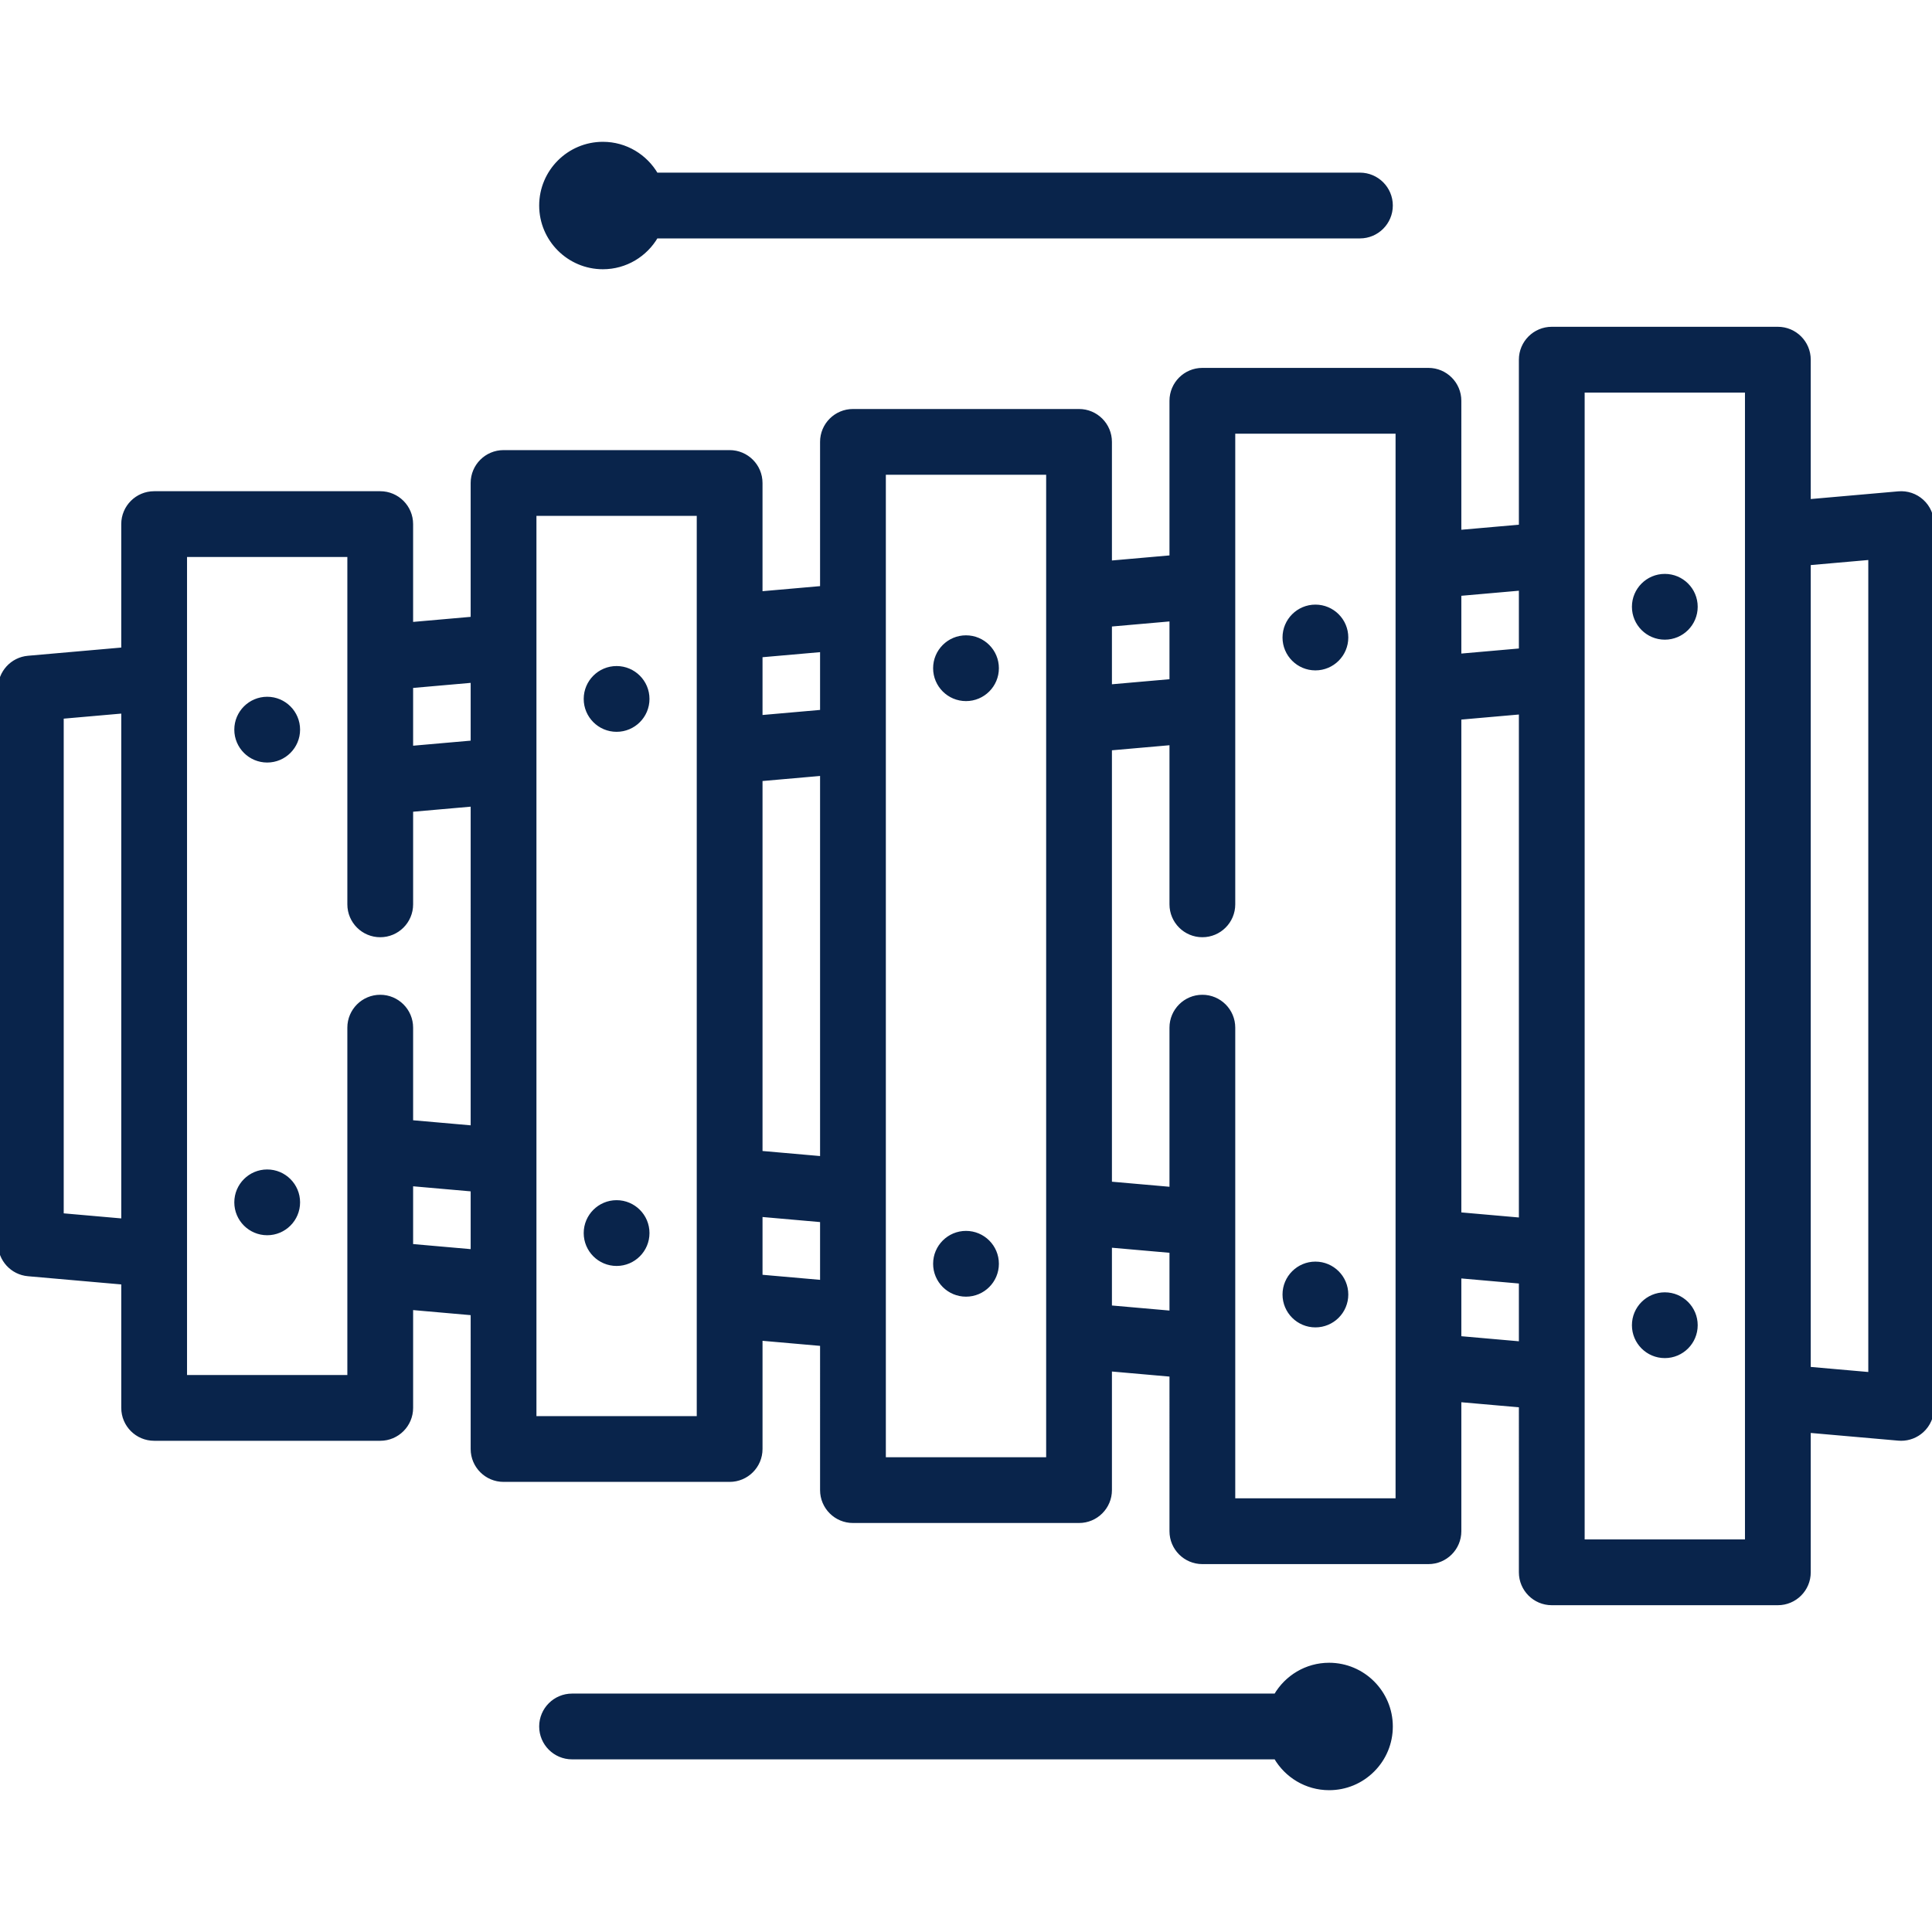 <!DOCTYPE svg PUBLIC "-//W3C//DTD SVG 1.1//EN" "http://www.w3.org/Graphics/SVG/1.1/DTD/svg11.dtd">
<!-- Uploaded to: SVG Repo, www.svgrepo.com, Transformed by: SVG Repo Mixer Tools -->
<svg fill="#09244B" height="800px" width="800px" version="1.1" id="Layer_1" xmlns="http://www.w3.org/2000/svg" xmlns:xlink="http://www.w3.org/1999/xlink" viewBox="0 0 469.999 469.999" xml:space="preserve" stroke="#09244B">
<g id="SVGRepo_bgCarrier" stroke-width="0"/>
<g id="SVGRepo_tracerCarrier" stroke-linecap="round" stroke-linejoin="round"/>
<g id="SVGRepo_iconCarrier"> <g> <g> <g> <circle cx="150" cy="299.969" r="7.5"/> <circle cx="150" cy="170.029" r="7.5"/> <circle cx="235" cy="307.441" r="7.5"/> <circle cx="235" cy="162.557" r="7.5"/> <circle cx="320" cy="314.914" r="7.5"/> <circle cx="320" cy="155.085" r="7.5"/> <circle cx="405" cy="322.386" r="7.5"/> <circle cx="405" cy="147.612" r="7.5"/> <circle cx="65" cy="292.497" r="7.5"/> <circle cx="65" cy="177.502" r="7.5"/> <path d="M467.566,121.968c-1.551-1.421-3.627-2.125-5.723-1.94L440,121.948V87.499c0-4.142-3.358-7.5-7.5-7.5h-55 c-4.142,0-7.5,3.358-7.5,7.5v40.603l-15,1.319V97.499c0-4.142-3.358-7.5-7.5-7.5h-55c-4.142,0-7.5,3.358-7.5,7.5v38.076 l-15,1.319v-29.395c0-4.142-3.358-7.5-7.5-7.5h-55c-4.142,0-7.5,3.358-7.5,7.5v35.548l-15,1.318v-26.866 c0-4.142-3.358-7.5-7.5-7.5h-55c-4.142,0-7.5,3.358-7.5,7.5v33.021l-15,1.318v-24.339c0-4.142-3.358-7.5-7.5-7.5h-55 c-4.142,0-7.5,3.358-7.5,7.5v30.493l-23.157,2.036C2.971,160.369,0,163.611,0,167.499v135c0,3.888,2.971,7.131,6.843,7.471 L30,312.006V342.5c0,4.142,3.358,7.5,7.5,7.5h55c4.142,0,7.5-3.358,7.5-7.5v-24.339l15,1.318V352.5c0,4.142,3.358,7.5,7.5,7.5h55 c4.142,0,7.5-3.358,7.5-7.5v-26.866l15,1.318V362.5c0,4.142,3.358,7.5,7.5,7.5h55c4.142,0,7.5-3.358,7.5-7.5v-29.395l15,1.319 V372.5c0,4.142,3.358,7.5,7.5,7.5h55c4.142,0,7.5-3.358,7.5-7.5v-31.922l15,1.319V382.5c0,4.142,3.358,7.5,7.5,7.5h55 c4.142,0,7.5-3.358,7.5-7.5V348.05l21.843,1.92c0.219,0.019,0.438,0.029,0.657,0.029c1.867,0,3.677-0.698,5.065-1.969 c1.551-1.421,2.434-3.427,2.434-5.531v-215C470,125.395,469.117,123.39,467.566,121.968z M30,296.948l-15-1.319v-121.26l15-1.319 V296.948z M115,304.422l-15-1.319v-15.058l15,1.319V304.422z M115,274.305l-15-1.319v-22.986c0-4.142-3.358-7.5-7.5-7.5 c-4.142,0-7.5,3.358-7.5,7.5v85H45v-200h40v85c0,4.142,3.358,7.5,7.5,7.5c4.142,0,7.5-3.358,7.5-7.5v-22.987l15-1.319V274.305z M115,180.635l-15,1.319v-15.058l15-1.319V180.635z M170,345h-40v-220h40V345z M200,311.894l-15-1.319v-15.058l15,1.319V311.894z M200,281.779l-15-1.319v-90.919l15-1.319V281.779z M200,173.162l-15,1.319v-15.058l15-1.319V173.162z M255,355h-40v-240h40V355z M270,151.952l15-1.318v15.057l-15,1.319V151.952z M285,319.365l-15-1.318V302.99l15,1.319V319.365z M340,365h-40v-115 c0-4.142-3.358-7.5-7.5-7.5c-4.142,0-7.5,3.358-7.5,7.5v39.251l-15-1.319V182.067l15-1.319v39.251c0,4.142,3.358,7.5,7.5,7.5 c4.142,0,7.5-3.358,7.5-7.5v-115h40V365z M370,326.839l-15-1.318v-15.058l15,1.319V326.839z M370,296.722l-15-1.319V174.594 l15-1.319V296.722z M370,158.218l-15,1.319v-15.058l15-1.318V158.218z M425,375h-40v-280h40V375z M455,334.312l-15-1.319V137.007 l15-1.319V334.312z"/> <path d="M323.333,405c-5.537,0-10.372,3.024-12.97,7.5H139.167c-4.142,0-7.5,3.358-7.5,7.5c0,4.142,3.358,7.5,7.5,7.5h171.196 c2.599,4.476,7.433,7.5,12.971,7.5c4.007,0,7.773-1.561,10.606-4.394c2.833-2.833,4.394-6.601,4.393-10.606 C338.333,411.729,331.604,405,323.333,405z"/> <path d="M146.667,64.999c5.538,0,10.372-3.024,12.97-7.5h171.196c4.142,0,7.5-3.358,7.5-7.5c0-4.142-3.358-7.5-7.5-7.5H159.637 c-2.598-4.476-7.433-7.5-12.97-7.5c-8.271,0-15,6.729-15,15S138.396,64.999,146.667,64.999z"/> </g> </g> </g> </g>
</svg>